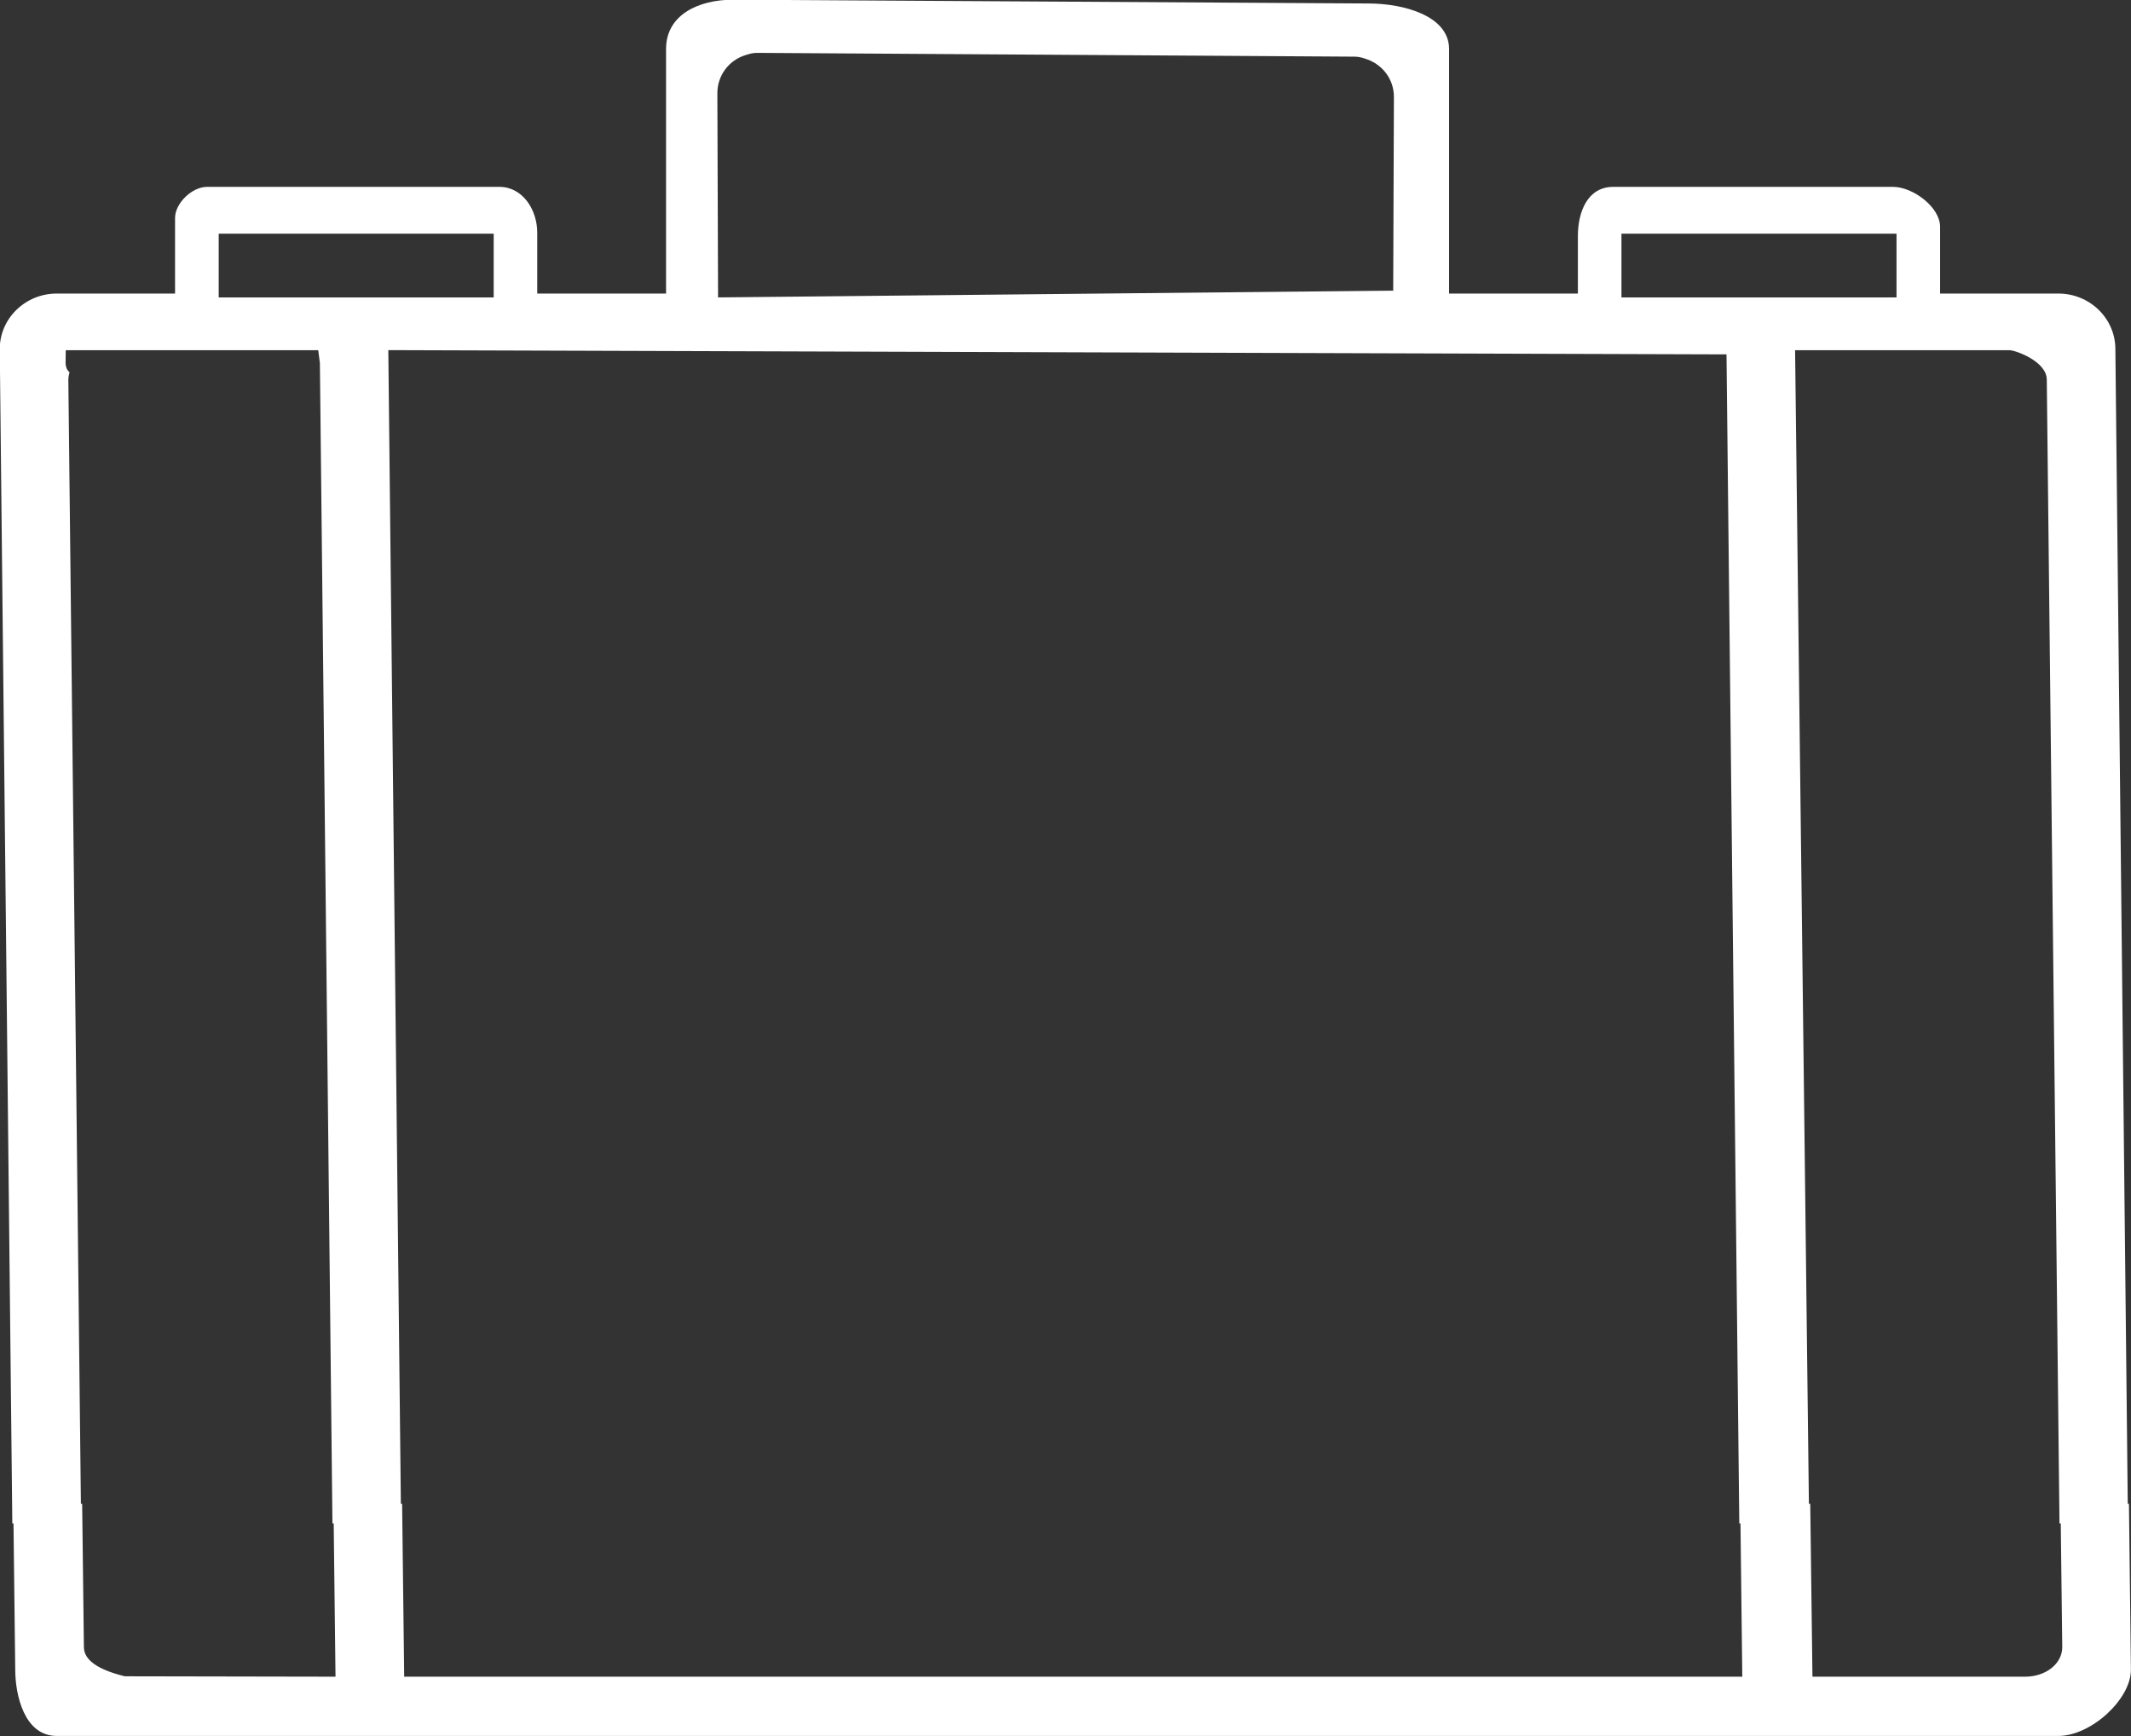 <svg 
 xmlns="http://www.w3.org/2000/svg"
 xmlns:xlink="http://www.w3.org/1999/xlink"
 width="27px" height="22px">
<rect width="100%" height="100%" fill="#333333" stroke="none"/>
<path fill-rule="evenodd"  fill="rgb(255, 255, 255)"
 d="M26.974,19.058 L26.959,19.058 L26.802,4.425 C26.802,4.035 26.478,3.720 26.079,3.720 L24.581,3.720 L24.581,2.873 C24.581,2.626 24.238,2.368 23.984,2.368 L20.440,2.368 C20.118,2.368 19.992,2.679 19.992,2.992 L19.992,3.720 L18.360,3.720 L18.360,0.621 C18.360,0.207 17.801,0.044 17.333,0.044 L9.292,-0.004 C8.843,-0.004 8.439,0.192 8.439,0.620 L8.439,3.720 L6.807,3.720 L6.807,2.948 C6.807,2.660 6.624,2.368 6.326,2.368 L2.624,2.368 C2.432,2.368 2.218,2.576 2.218,2.762 L2.218,3.720 L0.720,3.720 C0.321,3.720 -0.003,4.035 -0.003,4.423 L0.156,19.305 L0.171,19.305 L0.193,21.158 C0.193,21.472 0.304,21.999 0.720,21.999 L26.079,21.999 C26.492,21.999 26.999,21.536 26.999,21.160 L26.974,19.058 ZM20.544,2.961 L24.029,2.961 L24.029,3.769 L20.544,3.769 L20.544,2.961 ZM9.450,0.697 C9.489,0.685 9.534,0.670 9.591,0.670 L17.161,0.718 C17.215,0.718 17.260,0.731 17.292,0.742 C17.517,0.810 17.661,1.005 17.661,1.228 L17.652,3.683 L9.098,3.769 L9.089,1.181 C9.089,0.957 9.234,0.762 9.450,0.697 ZM2.771,2.961 L6.255,2.961 L6.255,3.769 L2.771,3.769 L2.771,2.961 ZM1.582,21.243 C1.238,21.159 1.064,21.036 1.063,20.874 L1.041,19.058 L1.025,19.058 L0.866,4.814 C0.866,4.780 0.872,4.749 0.881,4.718 C0.837,4.680 0.831,4.628 0.831,4.599 L0.833,4.438 L4.032,4.438 L4.053,4.600 L4.212,19.305 L4.228,19.305 L4.251,21.248 L1.582,21.243 ZM5.121,21.248 L5.095,19.058 L5.079,19.058 L4.920,4.437 L21.875,4.491 L22.037,19.305 L22.052,19.305 L22.075,21.248 L5.121,21.248 ZM25.658,21.248 L22.964,21.248 L22.936,19.058 L22.919,19.058 L22.744,4.438 L25.462,4.438 C25.533,4.438 25.933,4.578 25.933,4.812 L26.094,19.305 L26.110,19.305 L26.129,20.873 C26.129,21.083 25.922,21.248 25.658,21.248 Z"/>
</svg>